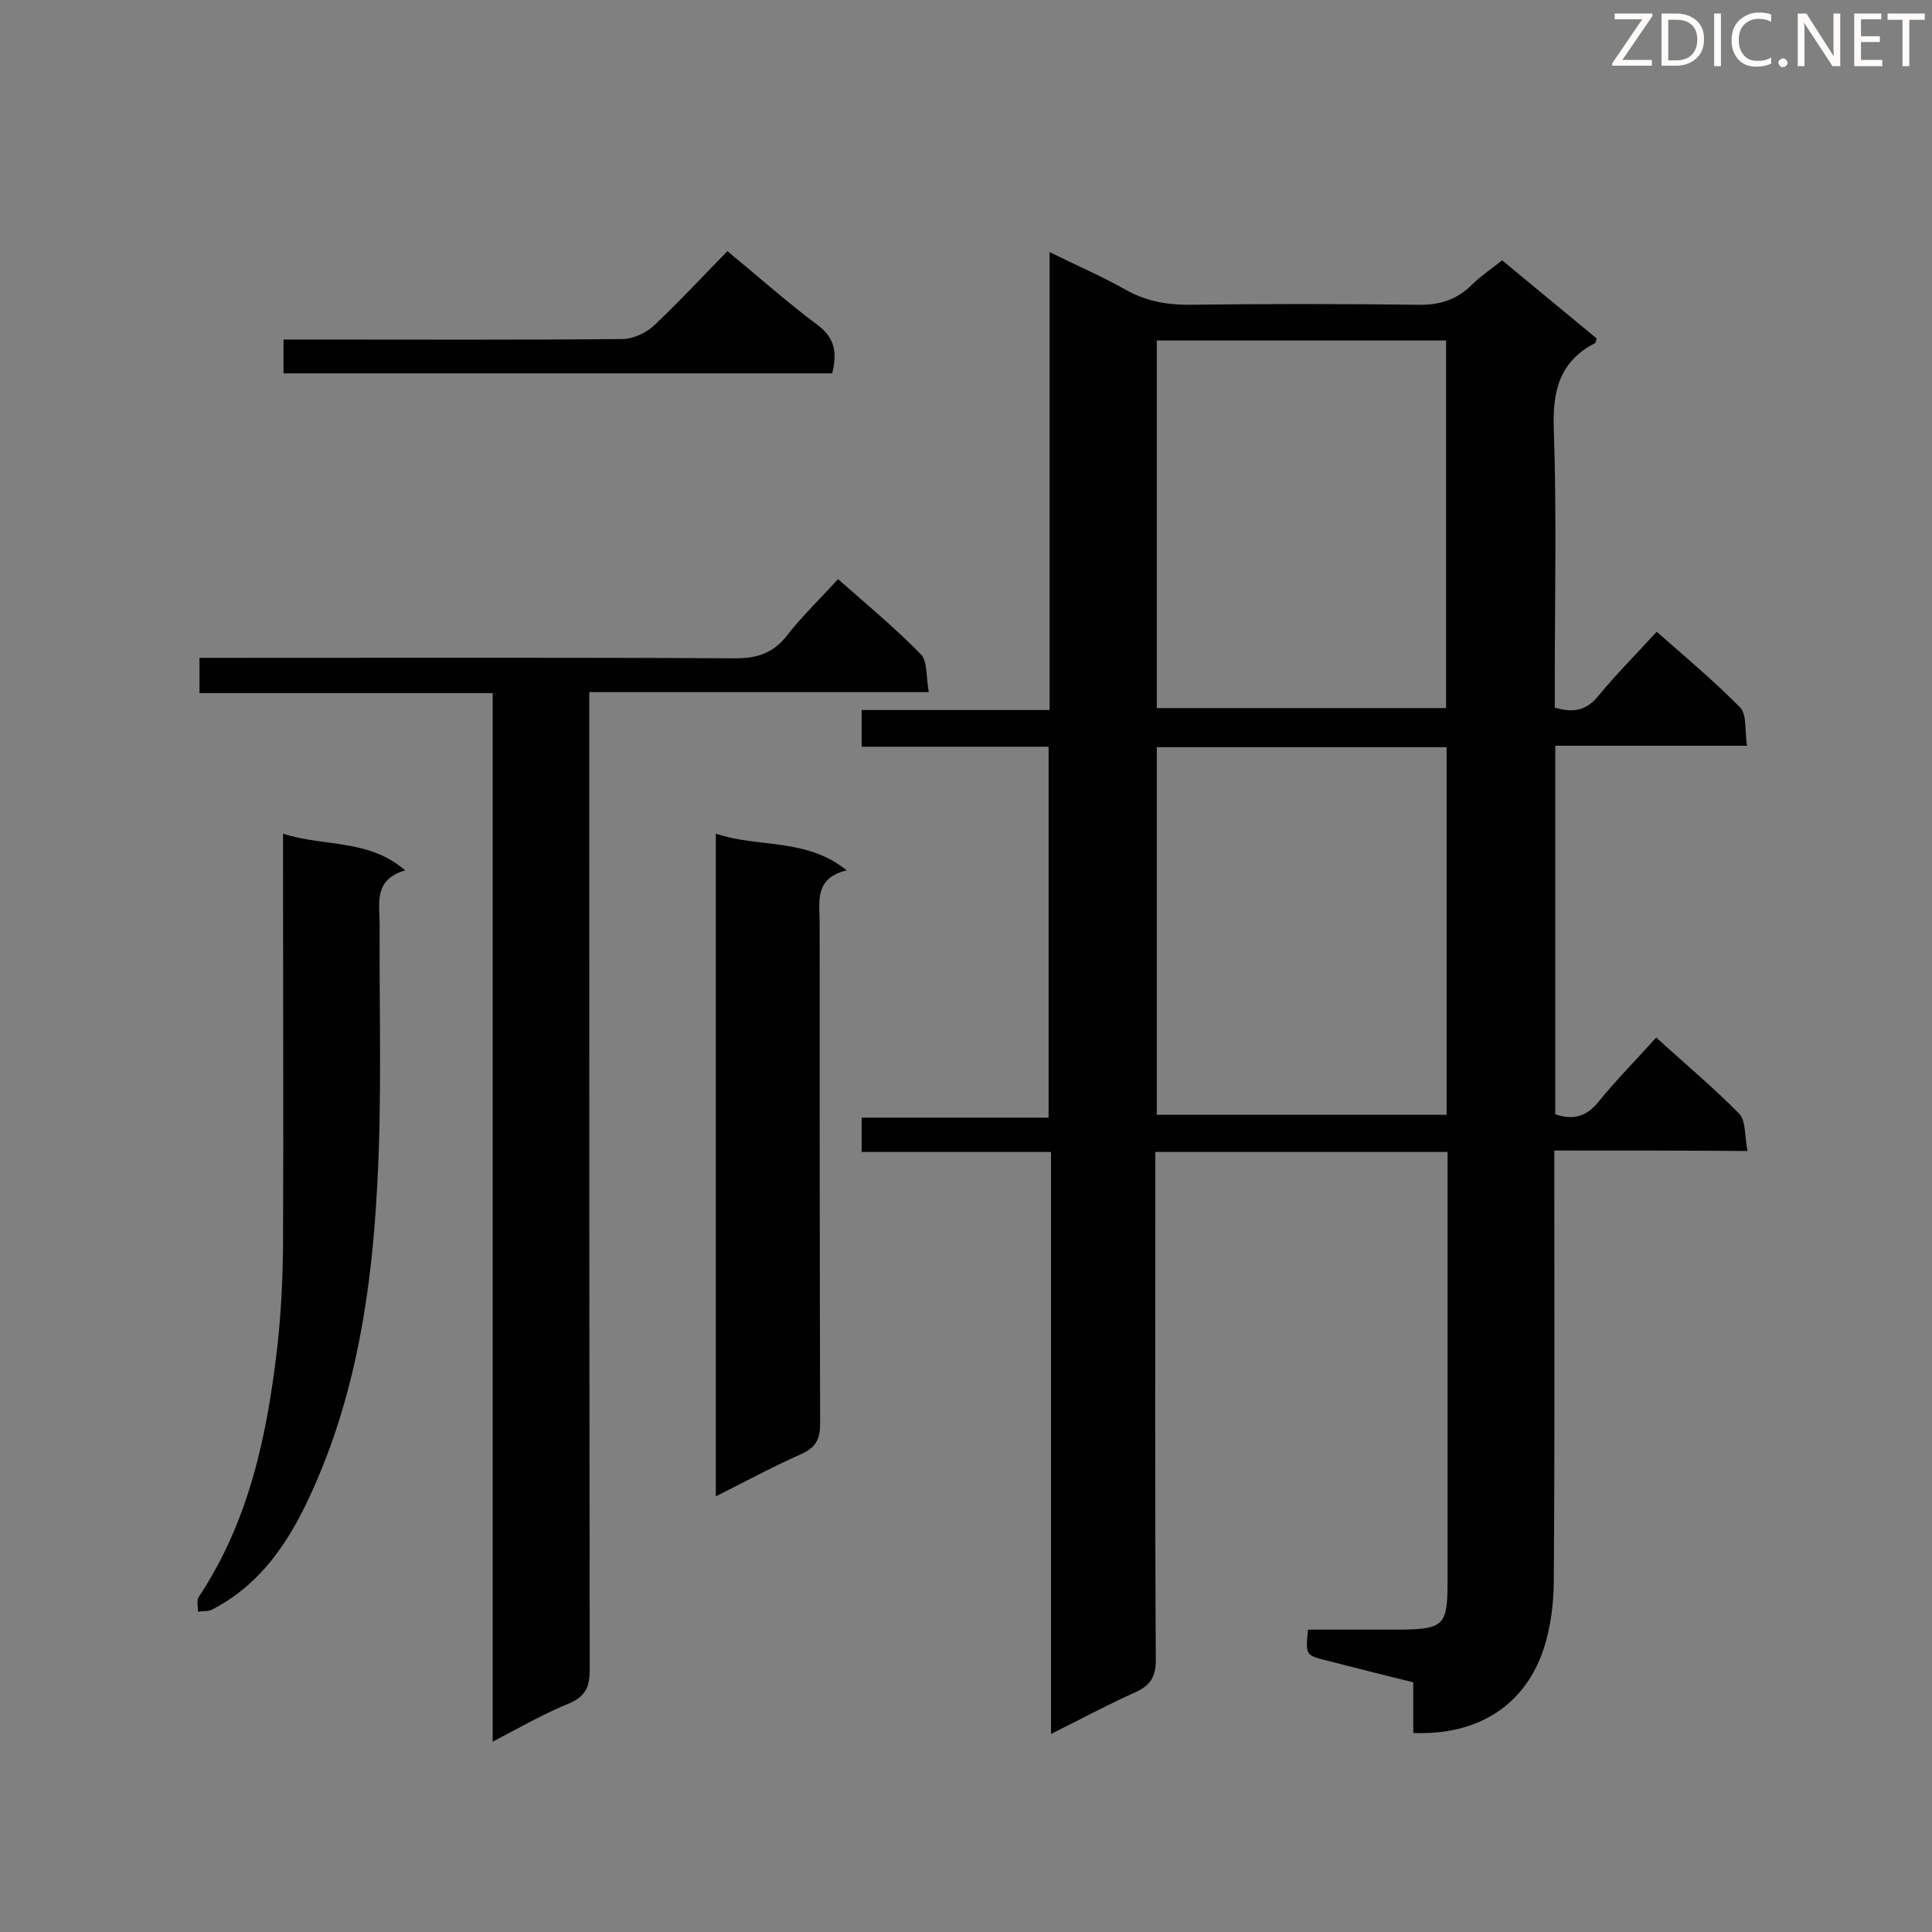 <svg enable-background="new 0 0 400 400" viewBox="0 0 400 400" xmlns="http://www.w3.org/2000/svg"><rect x="0" y="0" width="400" height="400" fill="#808080" stroke="none"/><path d="m321.8 238.2v5.6c0 27.7.1 55.4-.1 83.1 0 4.9-.6 9.9-2.1 14.5-4 11.9-13.8 17.9-27 17.4 0-3.4 0-6.8 0-10.5-6.2-1.5-12-3-17.9-4.5-4.4-1.1-4.4-1.1-3.9-6.4h5.4 13.5c9.2-.1 10-.8 10-9.9 0-27.9 0-55.7 0-83.6 0-1.7 0-3.4 0-5.4-20.2 0-40 0-60.5 0v5.1c0 33.4-.1 66.7.1 100.1 0 3.4-1.1 5.2-4.1 6.6-5.8 2.6-11.4 5.6-17.6 8.7 0-40.4 0-80.2 0-120.5-13.2 0-26.1 0-39.2 0 0-2.6 0-4.7 0-7.1h38.7c0-25.7 0-51 0-76.8-12.9 0-25.7 0-38.7 0 0-2.7 0-4.9 0-7.6h38.9c0-31.6 0-62.7 0-94.8 5.7 2.8 10.8 5 15.6 7.7 4.2 2.4 8.4 3.2 13.2 3.2 15.8-.2 31.6-.2 47.4 0 4.5.1 8.1-1 11.3-4.2 1.7-1.7 3.8-3.1 6.2-5 6.5 5.4 13.1 10.8 19.6 16.2-.2.4-.2.8-.3.9-7.4 3.8-8.9 9.9-8.6 17.9.6 17.5.2 35.1.2 52.7v4.9c3.7 1.1 6.5.7 9-2.4 3.7-4.5 7.8-8.6 12.1-13.3 5.9 5.2 11.9 10.2 17.3 15.7 1.4 1.5.9 4.8 1.4 7.9-13.6 0-26.5 0-39.7 0v76.3c3.5 1.2 6.3.6 8.8-2.4 3.7-4.6 7.9-8.8 12.1-13.5 5.9 5.4 11.8 10.3 17.2 15.8 1.4 1.5 1.1 4.7 1.7 7.7-13.8-.1-26.6-.1-40-.1zm-82.3-167.7v76.1h59.9c0-25.5 0-50.7 0-76.1-20 0-39.8 0-59.9 0zm60 84.2c-20.1 0-40 0-60 0v76.1h60c0-25.5 0-50.7 0-76.1z" fill="#010101"/><path d="m102 360.6c0-72.9 0-144.8 0-217.1-20.4 0-40.4 0-60.7 0 0-2.4 0-4.5 0-7.3h4.8c35.4 0 70.8-.1 106.2.1 4.7 0 7.9-1.2 10.7-4.8 3.1-4 6.8-7.5 10.5-11.6 5.9 5.2 11.8 10.1 17.1 15.5 1.5 1.5 1.1 4.8 1.7 7.9-23.8 0-46.7 0-70.3 0v6c0 65.4 0 130.9.1 196.3 0 3.4-.7 5.5-4.1 7-5.2 2.1-10.1 4.9-16 8z" fill="#010101"/><path d="m148.2 172.6c8.9 3 18.7.8 27.1 7.6-6.8 1.6-5.6 6.6-5.6 11 0 34.5 0 69 .1 103.5 0 3.2-.8 4.9-3.8 6.3-5.9 2.6-11.6 5.7-17.8 8.8 0-46 0-91.2 0-137.2z" fill="#010101"/><path d="m58.6 172.6c8.7 2.8 17.6 1 25.3 7.6-6.6 1.9-5.3 6.8-5.3 11.3-.1 18 .5 36-.5 53.9-1.1 21.2-4.2 42.1-12.8 61.8-4.6 10.6-10.5 20.4-21.3 26-.9.5-2 .3-3 .5 0-1-.3-2.3.1-3 10.6-15.9 14.3-34 16.4-52.6.7-6.5 1-13 1.1-19.5.1-26.8 0-53.7 0-80.5 0-1.6 0-3.1 0-5.5z" fill="#010101"/><path d="m150.6 52c6.8 5.6 12.5 10.7 18.7 15.3 3.7 2.8 4 5.9 3 10-37.8 0-75.6 0-113.6 0 0-2.3 0-4.4 0-7h5.2c21.6 0 43.2.1 64.8-.1 2.3 0 5-1.2 6.7-2.8 5.2-4.9 10.1-10.2 15.2-15.4z" fill="#010101"/><g fill="#fcfbfa"><path d="m342.2 3.2-6.3 9.2h6.1v1.2h-8.2v-.5l6.2-9.1h-5.7v-1.2h7.8v.4z"/><path d="m344 13.7v-10.9h3.1c1.6 0 3 .5 4.1 1.4 1.1 1 1.6 2.2 1.6 3.9s-.5 3-1.6 4-2.5 1.5-4.2 1.5h-3zm1.4-9.6v8.4h1.6c1.4 0 2.5-.4 3.2-1.1.8-.8 1.2-1.8 1.2-3.2s-.4-2.4-1.2-3.1-1.8-1-3.1-1z"/><path d="m356.3 2.8v10.9h-1.4v-10.9z"/><path d="m366.6 13.2c-.8.4-1.8.6-3 .6-1.6 0-2.8-.5-3.7-1.5s-1.4-2.3-1.4-3.9c0-1.7.5-3.2 1.6-4.2s2.4-1.6 4-1.6c1 0 1.9.1 2.6.4v1.5c-.8-.4-1.6-.6-2.6-.6-1.2 0-2.2.4-3 1.2s-1.1 1.9-1.1 3.3c0 1.3.4 2.3 1.1 3.1s1.6 1.1 2.8 1.1c1.1 0 2-.2 2.8-.7v1.3z"/><path d="m368.2 13c0-.3.1-.5.3-.6.2-.2.4-.3.6-.3.3 0 .5.1.7.3s.3.4.3.6-.1.5-.3.6c-.2.2-.4.3-.7.3s-.5-.1-.6-.3c-.2-.2-.3-.4-.3-.6z"/><path d="m381.1 13.7h-1.7l-5.5-8.4c-.2-.2-.3-.5-.4-.7 0 .2.1.8.1 1.5v7.6h-1.4v-10.9h1.8l5.3 8.3c.3.4.4.6.4.8 0-.3-.1-.8-.1-1.6v-7.5h1.4v10.9z"/><path d="m389.7 13.7h-5.8v-10.9h5.6v1.2h-4.2v3.5h3.9v1.2h-3.9v3.7h4.4z"/><path d="m398.4 4.1h-3.1v9.6h-1.4v-9.6h-3.1v-1.3h7.7v1.3z"/></g></svg>